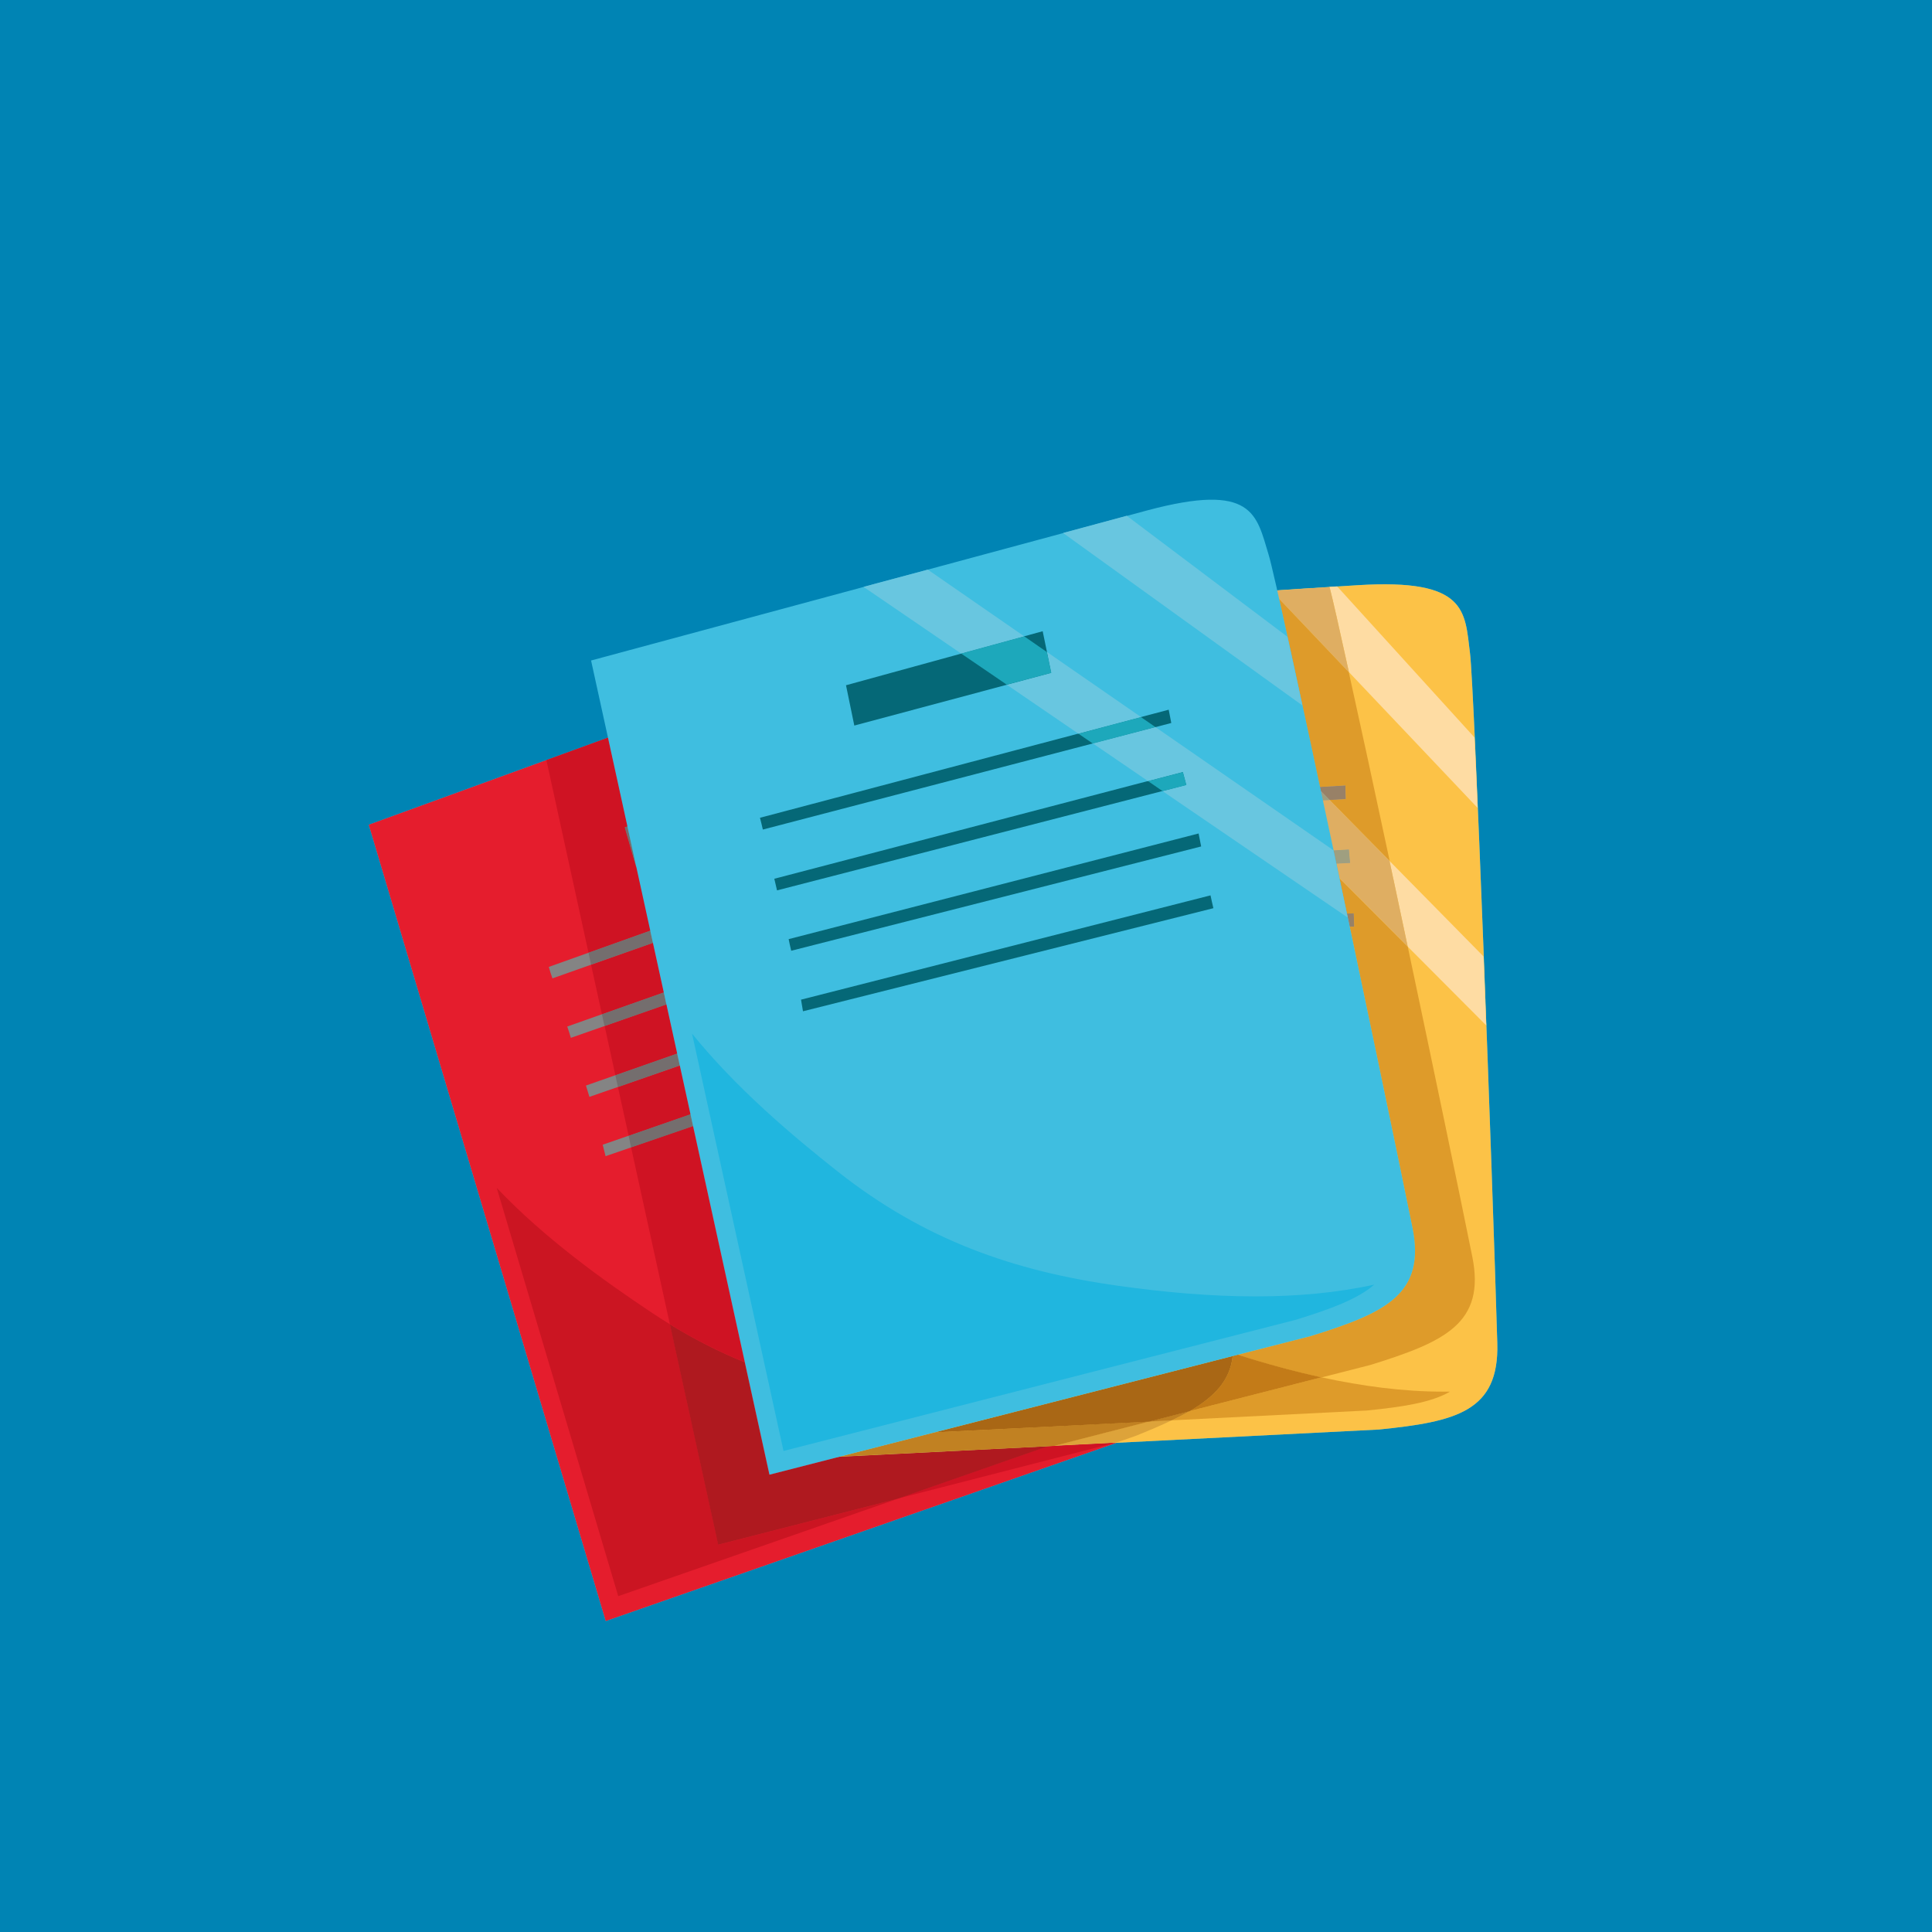 <?xml version="1.0" encoding="utf-8"?>
<!-- Generator: Adobe Illustrator 26.0.1, SVG Export Plug-In . SVG Version: 6.00 Build 0)  -->
<svg version="1.1" id="Calque_1" xmlns="http://www.w3.org/2000/svg" xmlns:xlink="http://www.w3.org/1999/xlink" x="0px" y="0px"
	 viewBox="0 0 128 128" style="enable-background:new 0 0 128 128;" xml:space="preserve">
<style type="text/css">
	.st0{fill:#0084B4;}
	.st1{fill:#3FBEE0;}
	.st2{fill:#E51D2D;}
	.st3{fill:#CB1522;}
	.st4{fill:#848484;}
	.st5{fill:#FCC247;}
	.st6{fill:#DE9B2A;}
	.st7{fill:#ADA2AB;}
	.st8{fill:#FEFDFB;}
	.st9{fill:#FEDCA3;}
	.st10{fill:#C37B18;}
	.st11{fill:#988167;}
	.st12{fill:#DDC896;}
	.st13{fill:#DFAE62;}
	.st14{fill:#9F9F80;}
	.st15{fill:#DBCFCB;}
	.st16{fill:#CF1323;}
	.st17{fill:#AF191F;}
	.st18{fill:#746E6E;}
	.st19{fill:#DDA33A;}
	.st20{fill:#C18122;}
	.st21{fill:#A96715;}
	.st22{fill:#20B6DF;}
	.st23{fill:#056877;}
	.st24{fill:#68C6E0;}
	.st25{fill:#E2C593;}
	.st26{fill:#A3B6B2;}
	.st27{fill:#1DA8BB;}
</style>
<g>
	<rect class="st0" width="128" height="128"/>
	<g>
		<path class="st1" d="M24.43,54.64l15.7,52.76l35.08-12.24c4.79-1.95,7.41-3.41,6.19-7.75c-3.05-10.83-11.93-41.54-12.75-43.63
			c-1-2.57-1.35-4.72-8.25-2.23L24.43,54.64"/>
		<path class="st2" d="M24.43,54.64l15.7,52.76l35.08-12.24c4.79-1.95,7.41-3.41,6.19-7.75c-3.05-10.83-11.93-41.54-12.75-43.63
			c-1-2.57-1.35-4.72-8.25-2.23L24.43,54.64"/>
		<path class="st3" d="M40.96,105.75L32.91,78.7c3.11,3.28,6.98,6.08,10.32,8.3c0.39,0.26,0.77,0.5,1.16,0.74l3.2,14.6l11.88-3.04
			L40.96,105.75"/>
		<polyline class="st4" points="41.39,54.82 42.14,57.43 54.88,52.83 54.12,50.14 41.39,54.82 		"/>
		<path class="st4" d="M36.6,64.82l26.46-9.36c-0.08-0.29-0.16-0.57-0.23-0.86l-26.47,9.46C36.43,64.32,36.51,64.57,36.6,64.82"/>
		<path class="st4" d="M37.82,68.76l26.52-9.29c-0.1-0.28-0.19-0.56-0.29-0.83l-26.47,9.37C37.67,68.26,37.75,68.51,37.82,68.76"/>
		<path class="st4" d="M39.05,72.67l26.57-9.22c-0.08-0.28-0.16-0.56-0.24-0.84l-26.56,9.31C38.9,72.17,38.97,72.42,39.05,72.67"/>
		<path class="st4" d="M40.12,76.6l26.61-9.15c-0.09-0.27-0.17-0.55-0.25-0.83l-26.55,9.22C40,76.1,40.06,76.35,40.12,76.6"/>
		<path class="st1" d="M52.09,41.19l2.47,55.38l36.8-1.86c5.1-0.52,7.97-1.19,7.84-5.72c-0.33-11.32-1.52-43.48-1.81-45.73
			c-0.35-2.76-0.17-4.94-7.43-4.49L52.09,41.19"/>
		<path class="st5" d="M52.09,41.19l2.47,55.38l36.8-1.86c5.1-0.52,7.97-1.19,7.84-5.72c-0.33-11.32-1.52-43.48-1.81-45.73
			c-0.35-2.76-0.17-4.94-7.43-4.49L52.09,41.19"/>
		<path class="st6" d="M77.64,94.1c0.42-0.2,0.81-0.4,1.17-0.61l8.73-2.24c2.72,0.59,5.42,0.95,8.06,0.95c0.16,0,0.32,0,0.47,0
			c-1.27,0.73-3.13,1.01-5.51,1.25L77.64,94.1"/>
		<polyline class="st7" points="68.41,46.17 68.5,48.91 81.91,48.09 81.82,45.26 68.41,46.17 		"/>
		<path class="st7" d="M61.37,54.47l27.79-1.53c-0.01-0.3-0.01-0.6-0.02-0.9l-27.83,1.62C61.34,53.94,61.36,54.2,61.37,54.47"/>
		<path class="st7" d="M61.61,58.62l27.84-1.44c-0.03-0.3-0.05-0.59-0.08-0.89l-27.8,1.53C61.58,58.09,61.6,58.36,61.61,58.62"/>
		<path class="st7" d="M61.85,62.74l27.86-1.36c-0.01-0.29-0.02-0.59-0.03-0.88l-27.88,1.45C61.83,62.22,61.84,62.48,61.85,62.74"/>
		<path class="st7" d="M61.94,66.84l27.89-1.28c-0.02-0.29-0.03-0.58-0.04-0.87l-27.84,1.37C61.95,66.32,61.94,66.58,61.94,66.84"/>
		<polyline class="st8" points="84.61,39.11 84.61,39.11 88.6,38.86 85.73,39.04 84.61,39.11 		"/>
		<path class="st9" d="M97.9,53.53l-8.53-9c-0.62-2.83-1.08-4.87-1.29-5.65l-1.78,0.11l-0.58,0.04l2.87-0.18l9.1,10.01
			C97.76,50.25,97.83,51.82,97.9,53.53"/>
		<path class="st8" d="M98.46,67.67c-0.02-0.45-0.03-0.91-0.05-1.36C98.42,66.77,98.44,67.22,98.46,67.67 M98.41,66.28
			c0-0.02,0-0.04,0-0.06C98.4,66.24,98.41,66.26,98.41,66.28"/>
		<path class="st9" d="M98.47,67.94l-5.2-5.22c0-0.01,0-0.02-0.01-0.03v0l-0.05-0.23c-0.3-1.41-0.6-2.81-0.89-4.2l-0.01-0.03
			c-0.08-0.4-0.17-0.8-0.25-1.19l6.23,6.33c0.04,0.94,0.07,1.89,0.11,2.84c0,0.02,0,0.04,0,0.06c0,0.01,0,0.02,0,0.03
			c0.02,0.45,0.03,0.91,0.05,1.36C98.46,67.76,98.47,67.85,98.47,67.94"/>
		<path class="st6" d="M87.55,91.26c-1.84-0.4-3.7-0.91-5.55-1.5l4.83-1.24c4.92-1.53,7.64-2.76,6.74-7.19
			c-0.9-4.44-2.51-12.15-4.15-19.93l0.3-0.01c-0.01-0.29-0.02-0.59-0.03-0.88l-0.46,0.02c-0.03-0.16-0.07-0.33-0.1-0.49
			c-0.13-0.62-0.27-1.25-0.4-1.87l4.54,4.56c1.69,7.98,3.35,15.96,4.27,20.51c0.9,4.43-1.82,5.66-6.74,7.19L87.55,91.26"/>
		<path class="st10" d="M78.81,93.49c1.67-0.96,2.69-2.05,2.86-3.66L82,89.75c1.85,0.59,3.71,1.1,5.55,1.5L78.81,93.49"/>
		<path class="st11" d="M89.42,61.4c-0.04-0.2-0.08-0.41-0.13-0.61v0c-0.02-0.09-0.04-0.18-0.06-0.26l0.46-0.02
			c0.01,0.29,0.02,0.59,0.03,0.88L89.42,61.4"/>
		<path class="st6" d="M92.07,57.04L88.09,53l1.07-0.06c-0.01-0.3-0.01-0.6-0.02-0.9l-1.7,0.1c-1.1-5.14-2.08-9.68-2.72-12.5
			l4.64,4.89C90.1,47.87,91.06,52.3,92.07,57.04"/>
		<path class="st11" d="M88.09,53l-0.59-0.6c-0.02-0.09-0.04-0.17-0.06-0.26l1.7-0.1c0,0.3,0.01,0.6,0.02,0.9L88.09,53"/>
		<polyline class="st12" points="84.61,39.11 84.61,39.11 85.73,39.04 84.61,39.11 		"/>
		<path class="st13" d="M89.37,44.54l-4.64-4.89c-0.04-0.18-0.08-0.36-0.12-0.53l1.12-0.07l0.58-0.04l1.78-0.11
			C88.29,39.67,88.75,41.71,89.37,44.54"/>
		<path class="st13" d="M93.27,62.72l-4.54-4.56c-0.07-0.31-0.13-0.62-0.2-0.94l0.92-0.05c-0.03-0.3-0.05-0.59-0.08-0.89l-1.03,0.06
			c-0.24-1.12-0.47-2.23-0.71-3.32L88.09,53l3.97,4.04c0.08,0.4,0.17,0.79,0.25,1.19l0.01,0.03c0.29,1.39,0.59,2.79,0.89,4.2
			l0.05,0.23v0C93.27,62.7,93.27,62.71,93.27,62.72"/>
		<path class="st14" d="M87.64,53.03c-0.04-0.21-0.09-0.41-0.13-0.62l0.59,0.6L87.64,53.03"/>
		<path class="st14" d="M88.53,57.22c-0.06-0.29-0.12-0.59-0.19-0.88l1.03-0.06c0.02,0.29,0.05,0.59,0.08,0.89L88.53,57.22"/>
		<polyline class="st15" points="36.2,50.36 36.2,50.36 40.28,48.88 40.28,48.88 36.2,50.36 		"/>
		<path class="st16" d="M59.46,99.29l9.96-3.48l4.49-0.23L59.46,99.29 M49.34,90.25c-1.67-0.68-3.32-1.51-4.96-2.52l-2.57-11.72
			l4.1-1.41L49.34,90.25 M41.65,75.25l-0.71-3.23l4.1-1.42l0.71,3.23L41.65,75.25 M40.77,71.24l-0.71-3.26l4.1-1.44l0.71,3.26
			L40.77,71.24 M39.88,67.2l-0.72-3.28l4.1-1.45l0.72,3.28L39.88,67.2 M38.99,63.12L36.2,50.36l4.09-1.49l1.29,5.87l-0.18,0.07
			l0.75,2.61l0.02-0.01l0.93,4.24L38.99,63.12"/>
		<path class="st17" d="M47.58,102.34l-3.2-14.6c1.64,1.01,3.29,1.84,4.96,2.52l1.63,7.45l4.63-1.19l13.82-0.7l-9.96,3.48
			L47.58,102.34"/>
		<polyline class="st18" points="42.14,57.43 41.39,54.82 41.57,54.75 42.15,57.42 42.14,57.43 		"/>
		<polyline class="st18" points="39.16,63.91 38.99,63.12 43.08,61.66 43.26,62.47 39.16,63.91 		"/>
		<polyline class="st18" points="40.05,67.98 39.88,67.2 43.98,65.75 44.15,66.55 40.05,67.98 		"/>
		<polyline class="st18" points="40.94,72.02 40.77,71.24 44.86,69.8 45.04,70.59 40.94,72.02 		"/>
		<polyline class="st18" points="41.81,76.02 41.65,75.25 45.75,73.82 45.92,74.61 41.81,76.02 		"/>
		<path class="st19" d="M55.61,96.51L55.61,96.51l14.21-0.72l6.31-1.62l1.52-0.08c-0.73,0.35-1.54,0.69-2.43,1.05l-1.07,0.37
			l-0.23,0.06l-4.49,0.23L55.61,96.51"/>
		<path class="st20" d="M76.13,94.18l2.68-0.69c-0.36,0.21-0.75,0.41-1.17,0.61L76.13,94.18"/>
		<polyline class="st20" points="55.61,96.51 61.91,94.9 76.13,94.18 69.82,95.8 55.61,96.51 		"/>
		<path class="st21" d="M61.91,94.9l19.76-5.06c-0.17,1.61-1.19,2.69-2.86,3.66l-2.68,0.69L61.91,94.9"/>
		<path class="st1" d="M39.16,43.76L50.98,97.7l35.86-9.18c4.92-1.53,7.64-2.76,6.74-7.19c-2.25-11.06-8.87-42.43-9.53-44.58
			c-0.81-2.65-1-4.82-8.06-2.93L39.16,43.76"/>
		<path class="st22" d="M51.91,96.13l-6.06-27.65c2.86,3.54,6.51,6.66,9.68,9.16c5.71,4.5,11.61,6.58,18.58,7.55
			c3.06,0.43,6.11,0.7,9.08,0.7c2.7,0,5.34-0.23,7.86-0.78c-1.12,0.97-2.91,1.62-5.2,2.33L51.91,96.13"/>
		<polyline class="st23" points="56.05,45.4 56.6,48.07 69.65,44.58 69.08,41.82 56.05,45.4 		"/>
		<path class="st23" d="M50.54,54.96L77.6,47.9c-0.06-0.29-0.11-0.58-0.17-0.88l-27.08,7.16C50.42,54.44,50.48,54.7,50.54,54.96"/>
		<path class="st23" d="M51.48,58.99l27.12-6.99c-0.08-0.29-0.15-0.57-0.23-0.86L51.3,58.22C51.36,58.48,51.42,58.73,51.48,58.99"/>
		<path class="st23" d="M52.42,62.99l27.16-6.91c-0.05-0.29-0.12-0.57-0.17-0.86l-27.16,7C52.3,62.48,52.36,62.74,52.42,62.99
			L52.42,62.99z"/>
		<path class="st23" d="M53.2,67l27.19-6.83c-0.07-0.28-0.13-0.57-0.19-0.85l-27.13,6.91C53.11,66.49,53.16,66.75,53.2,67L53.2,67z"
			/>
		<polyline class="st8" points="70.43,35.31 70.43,35.31 74.17,34.3 70.43,35.31 		"/>
		<path class="st24" d="M86.29,46.74L70.43,35.31l3.74-1.01l0.48-0.13l10.65,8.02C85.59,43.53,85.93,45.06,86.29,46.74"/>
		<path class="st25" d="M89.23,60.52c-0.03-0.16-0.07-0.33-0.1-0.49C89.16,60.2,89.2,60.36,89.23,60.52L89.23,60.52"/>
		<path class="st26" d="M89.29,60.79L89.29,60.79c-0.02-0.09-0.04-0.18-0.06-0.26l0,0C89.25,60.61,89.27,60.7,89.29,60.79"/>
		<path class="st24" d="M89.29,60.79l-12.26-8.37l1.57-0.41c-0.08-0.29-0.15-0.57-0.23-0.86l-2.31,0.6l-3.66-2.5l4.15-1.08
			l11.79,8.16c0.26,1.22,0.52,2.46,0.79,3.7c0.03,0.16,0.07,0.33,0.1,0.49C89.25,60.61,89.27,60.7,89.29,60.79 M71.45,48.61
			l-4.74-3.24l2.94-0.79l-0.28-1.38l6.23,4.31L71.45,48.61"/>
		<polyline class="st8" points="57.21,38.88 57.21,38.88 61.47,37.74 57.21,38.88 		"/>
		<polyline class="st24" points="63.68,43.3 57.21,38.88 61.47,37.74 67.86,42.16 63.68,43.3 		"/>
		<polyline class="st27" points="66.7,45.36 63.68,43.3 67.86,42.16 69.36,43.2 69.65,44.58 66.7,45.36 		"/>
		<polyline class="st27" points="72.4,49.26 71.45,48.61 75.59,47.51 76.55,48.17 72.4,49.26 		"/>
		<path class="st27" d="M77.02,52.41l-0.96-0.66l2.31-0.6c0.08,0.28,0.15,0.57,0.23,0.86L77.02,52.41"/>
	</g>
</g>
</svg>
